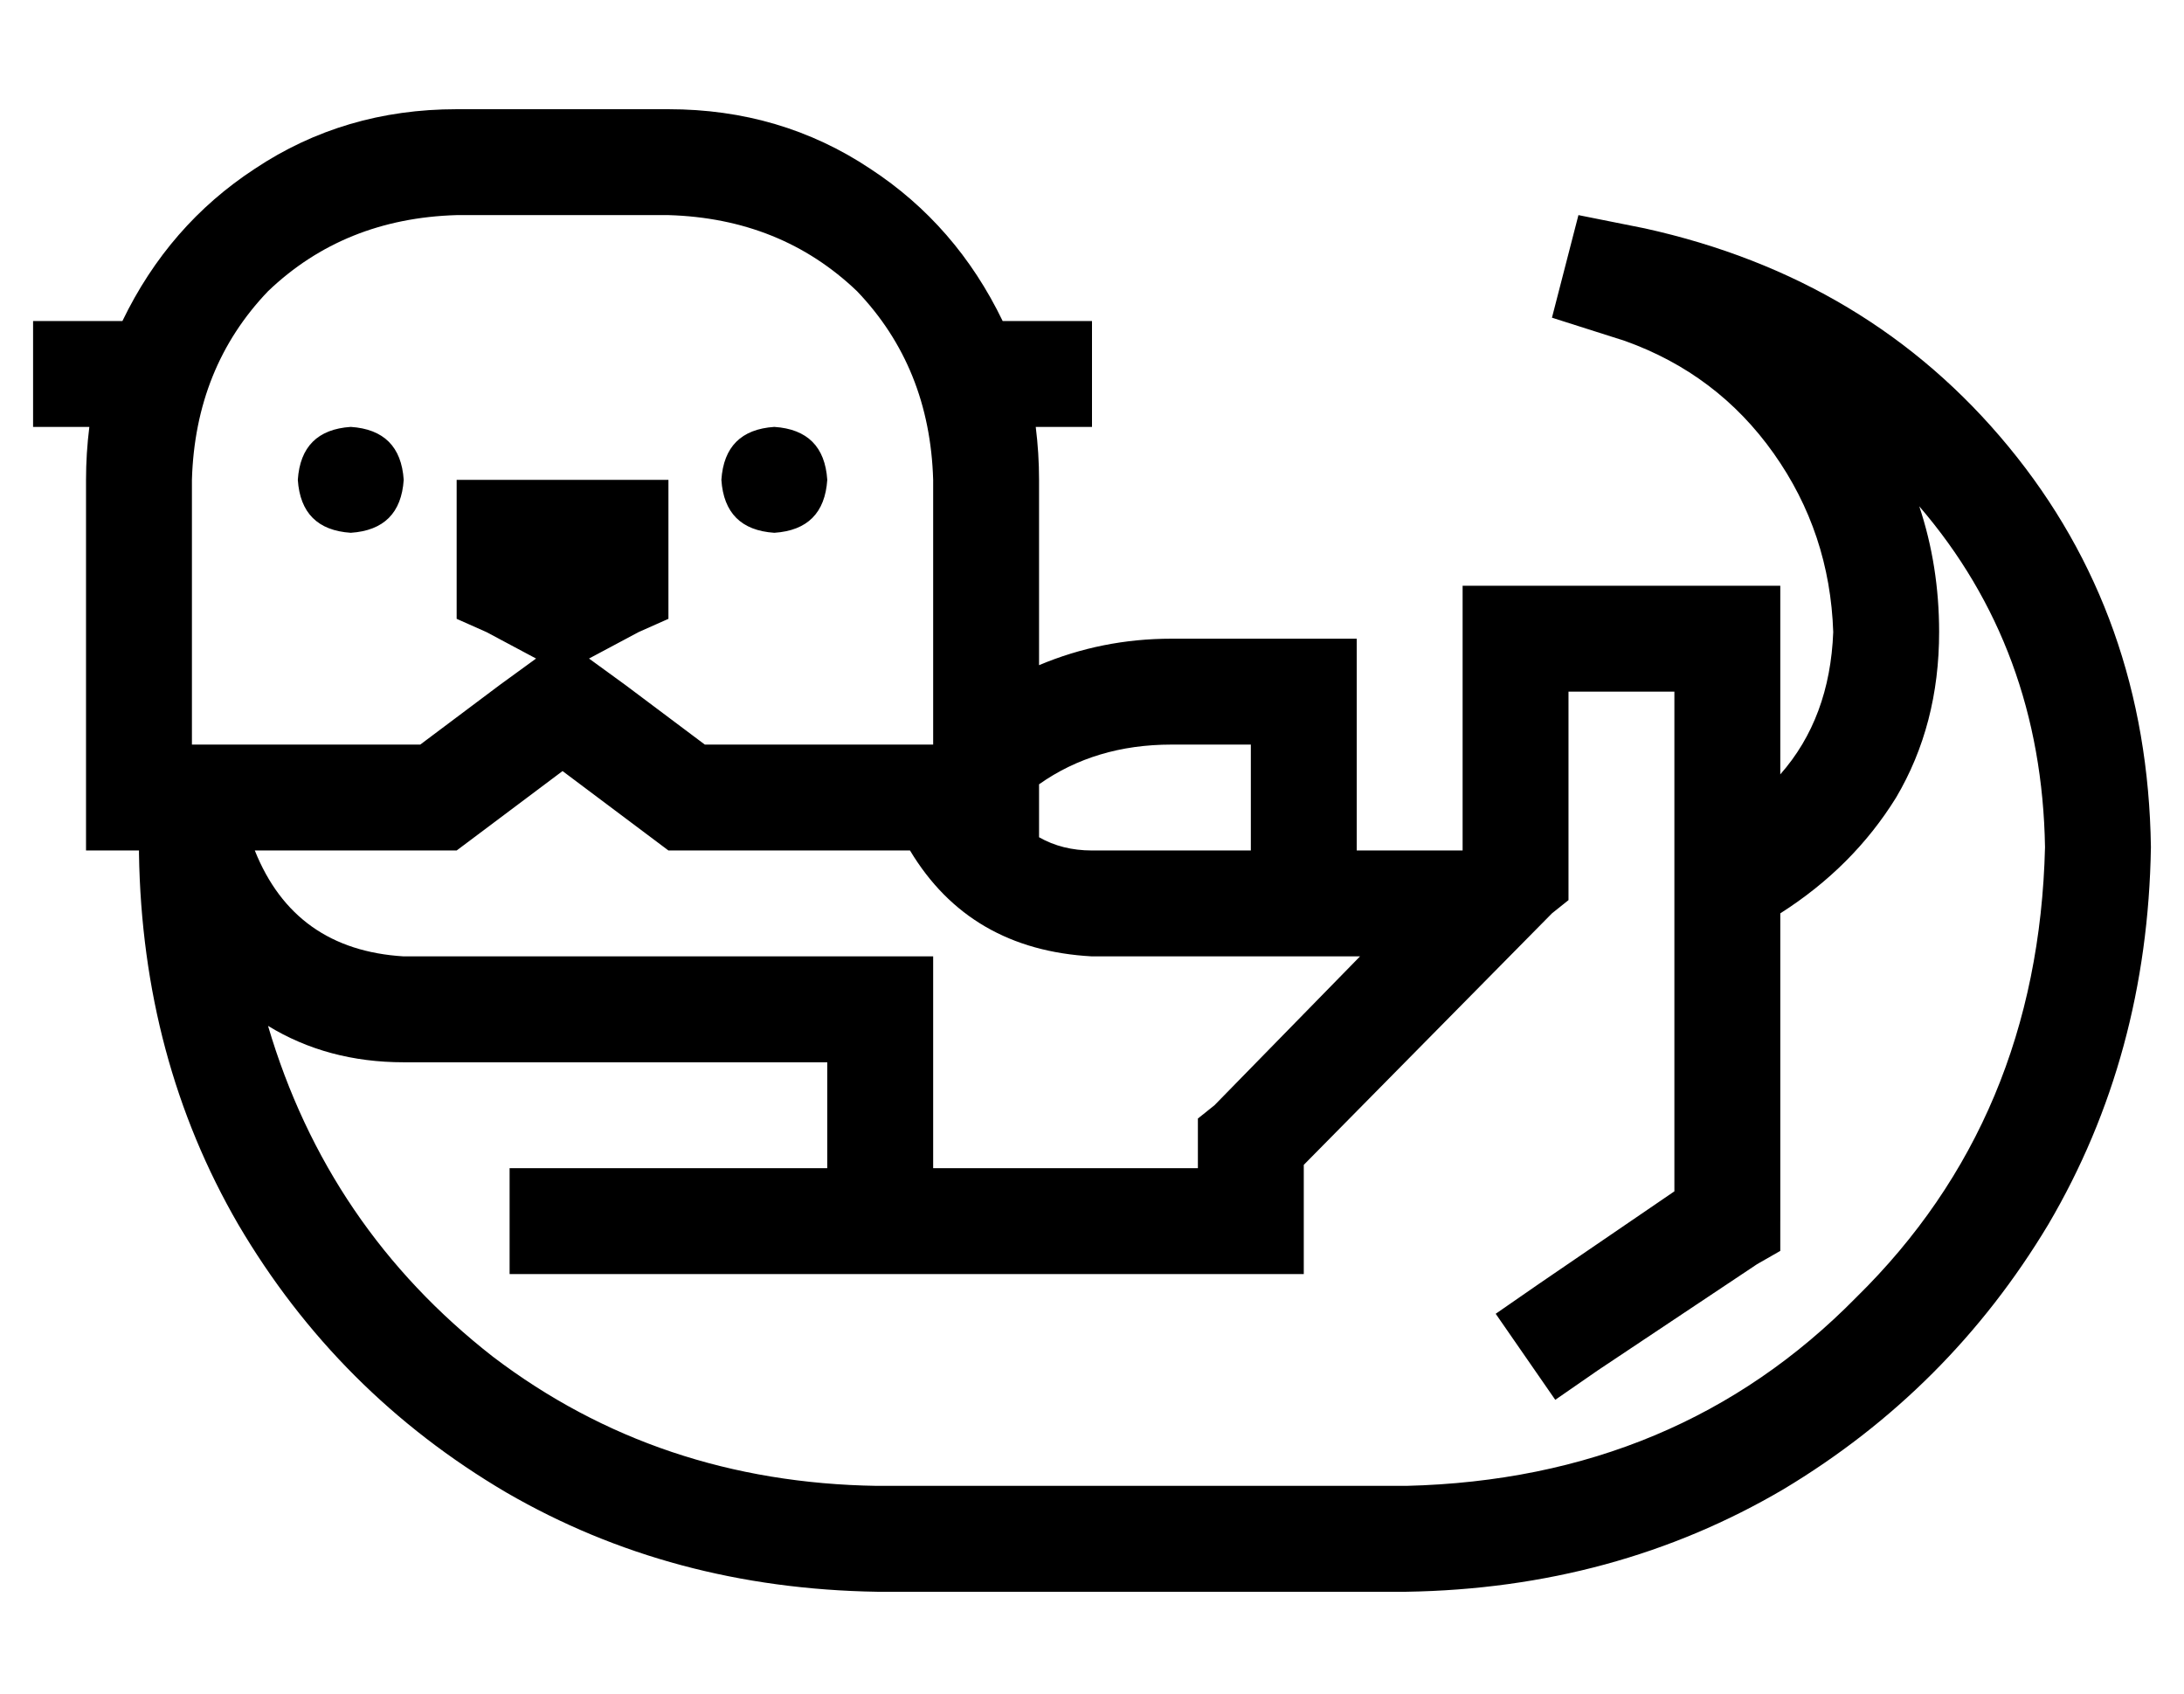 <?xml version="1.0" standalone="no"?>
<!DOCTYPE svg PUBLIC "-//W3C//DTD SVG 1.1//EN" "http://www.w3.org/Graphics/SVG/1.1/DTD/svg11.dtd" >
<svg xmlns="http://www.w3.org/2000/svg" xmlns:xlink="http://www.w3.org/1999/xlink" version="1.1" viewBox="-10 -40 660 512">
   <path fill="currentColor"
d="M168 159l15 -8l-15 8l15 -8l9 -4v0v-10v0v-16v0v-16v0h-16h-48v16v0v16v0v10v0l9 4v0l15 8v0l-11 8v0l-24 18v0h-69v0v-80v0q1 -34 23 -57q23 -22 57 -23h64v0q34 1 57 23q22 23 23 57v77v0v3v0h-69v0l-24 -18v0l-11 -8v0zM192 217h73h-73h73q18 30 55 32h81v0l-44 45v0
l-5 4v0v7v0v8v0h-80v0v-48v0v-16v0h-16h-144q-33 -2 -45 -32h61v0l32 -24v0l32 24v0zM16 217h16h-16h16v1v0q1 62 30 112q30 51 81 81q50 29 112 30h160v0q63 -1 114 -31q50 -30 80 -80q30 -51 31 -114q-1 -70 -43 -121t-110 -66l-20 -4v0l-8 31v0l22 7v0q28 10 45 34t18 54
q-1 26 -16 43v-41v0v-16v0h-16h-80v16v0v64v0v0v0h-32v0v-48v0v-16v0h-16h-40q-21 0 -40 8v-56v0q0 -8 -1 -16h1h16v-32v0h-16h-11q-14 -29 -40 -46q-27 -18 -61 -18h-64v0q-34 0 -61 18q-26 17 -40 46h-11h-16v32v0h16h1q-1 8 -1 16v80v0v32v0zM304 197q17 -12 40 -12h8h16
v32v0h-16h-8v0v0h-24v0q-9 0 -16 -4v-16v0zM528 329v-93v93v-93q22 -14 35 -35q13 -22 13 -50q0 -20 -6 -38q37 43 38 103q-2 82 -57 136q-54 55 -136 57h-160v0q-66 -1 -116 -39q-50 -39 -68 -100q18 11 41 11h128v0v32v0h-32h-64v32v0h16h224v-16v0v-17v0l75 -76v0l5 -4v0
v-7v0v-8v0v-48v0h32v0v151v0l-41 28v0l-13 9v0l18 26v0l13 -9v0l48 -32v0l7 -4v0v-9v0zM112 105q-1 -15 -16 -16q-15 1 -16 16q1 15 16 16q15 -1 16 -16v0zM224 121q15 -1 16 -16q-1 -15 -16 -16q-15 1 -16 16q1 15 16 16v0z" />
</svg>
